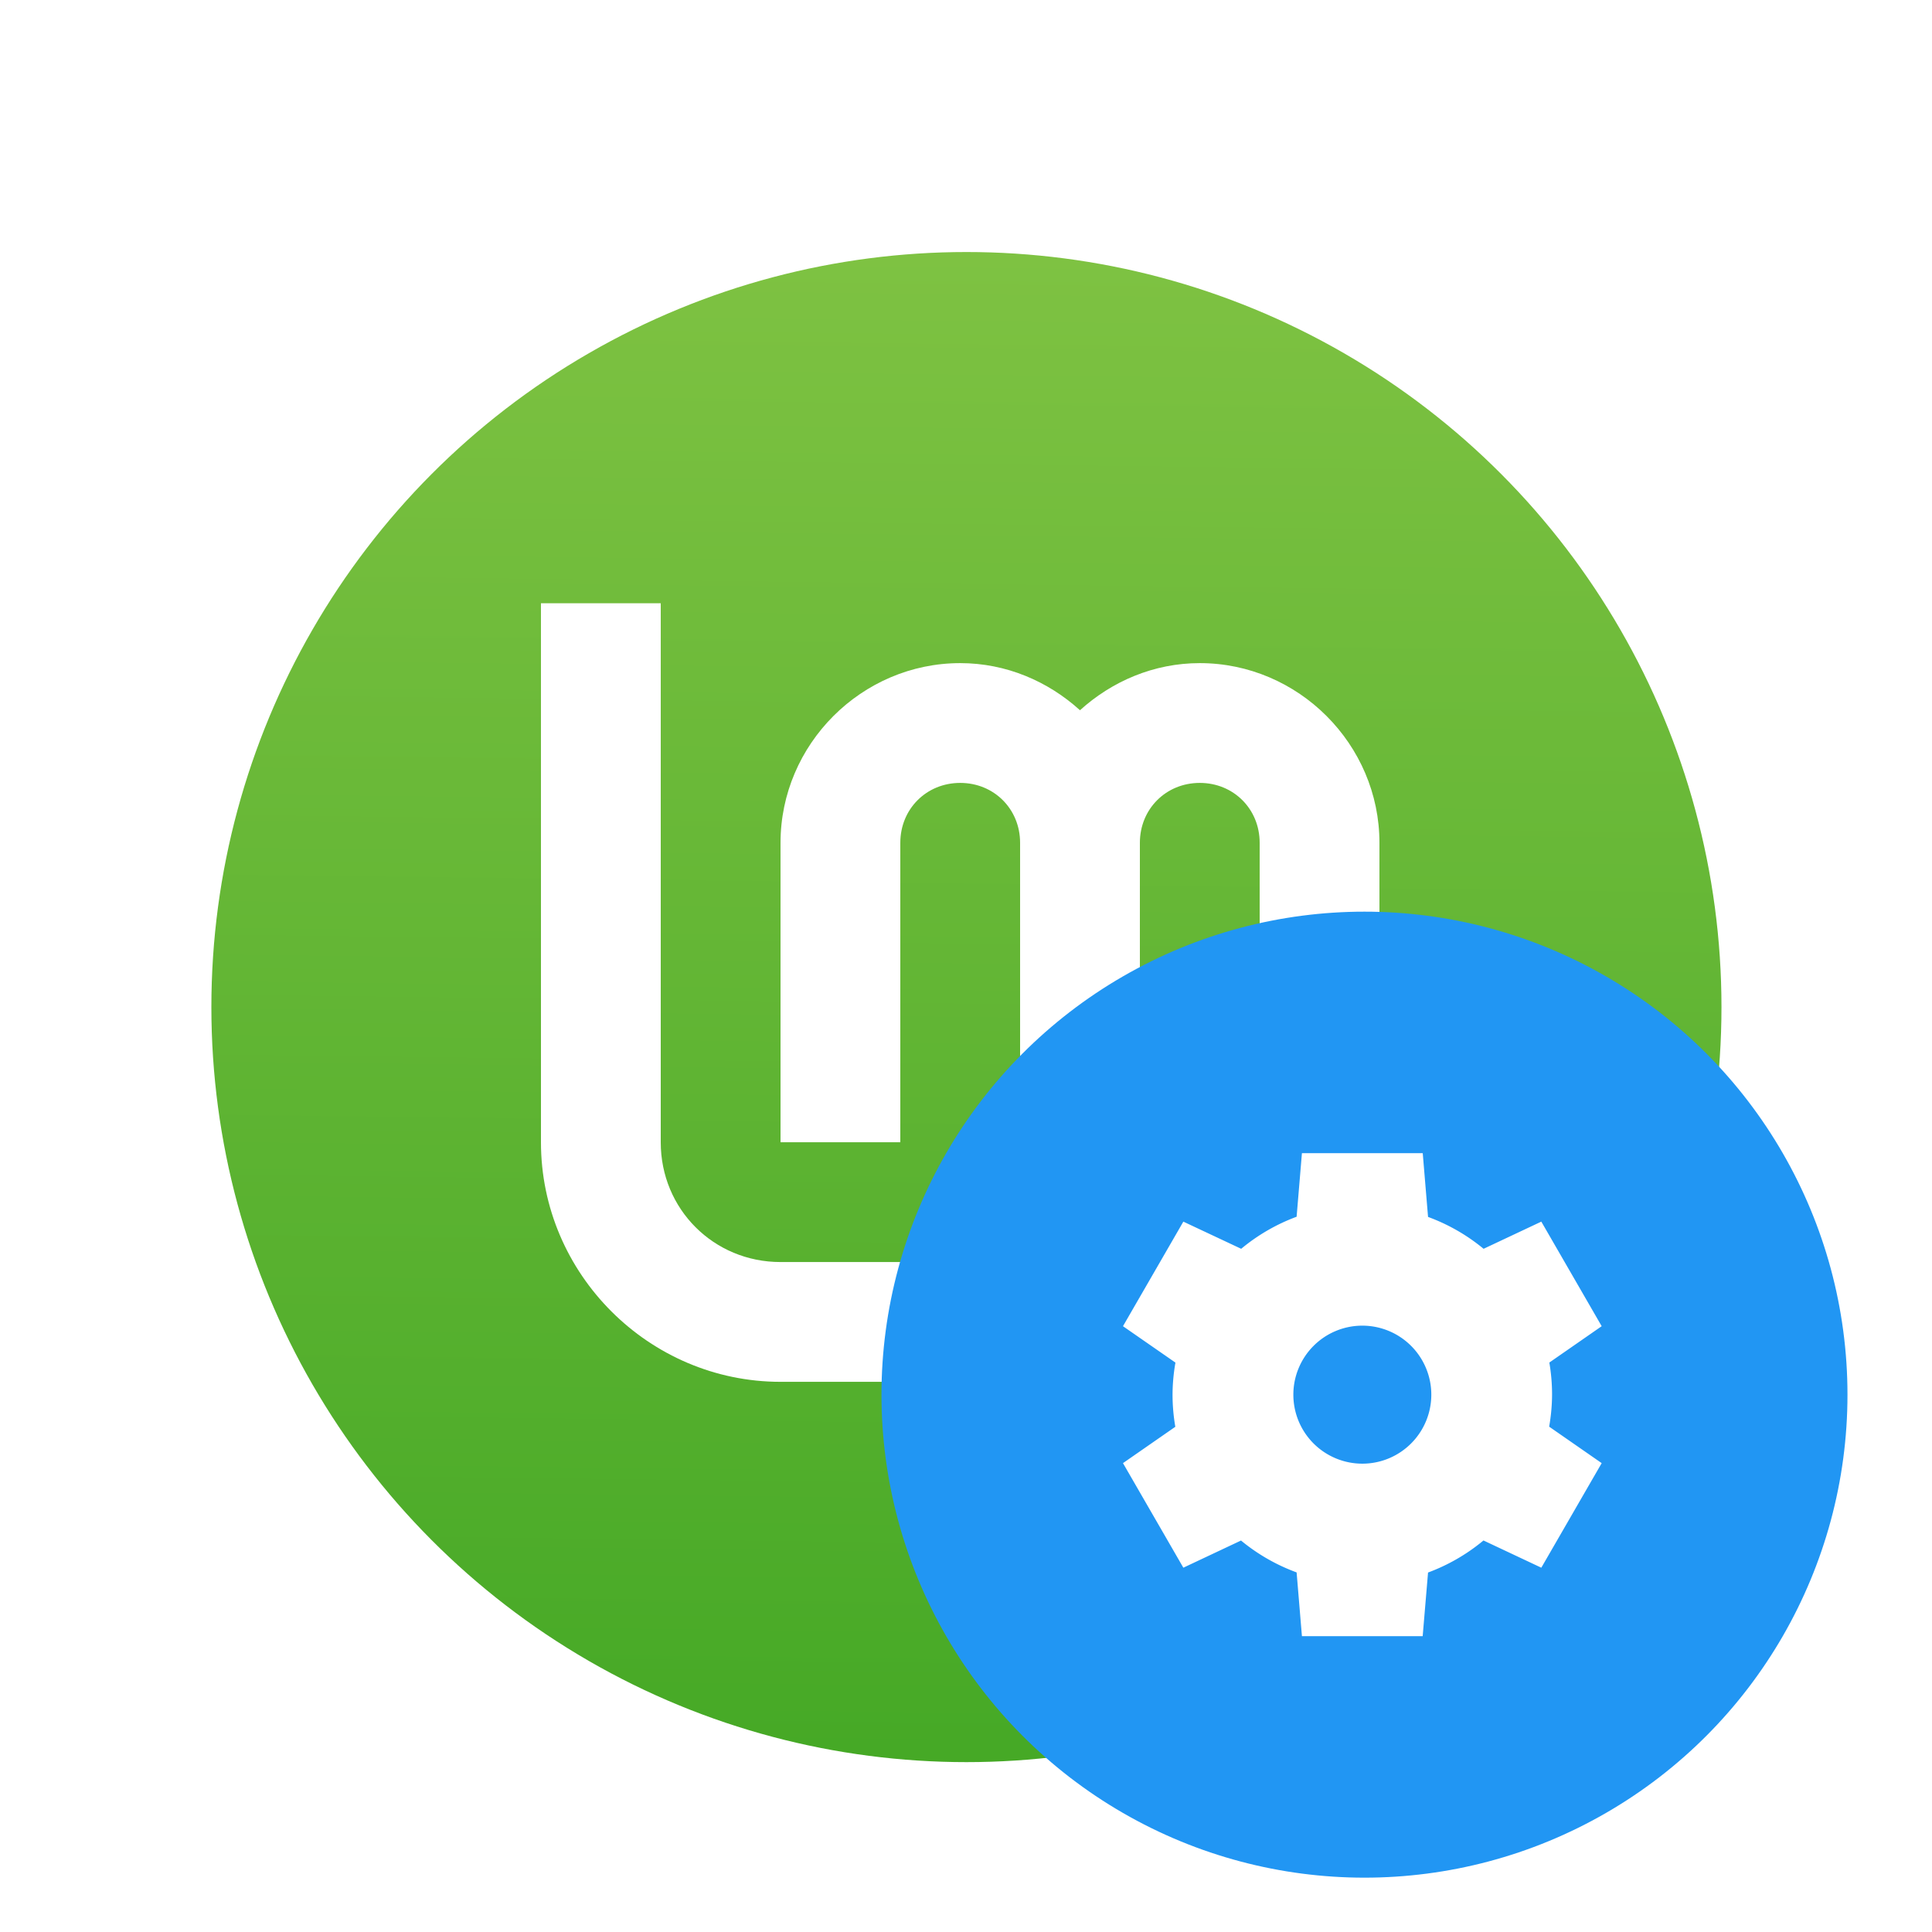 <svg width="32" height="32" version="1.1" xmlns="http://www.w3.org/2000/svg">
<defs>
<filter id="a" color-interpolation-filters="sRGB">
<feFlood flood-opacity=".196" result="flood"/>
<feComposite in="flood" in2="SourceGraphic" operator="in" result="composite1"/>
<feGaussianBlur in="composite1" result="blur" stdDeviation=".7"/>
<feOffset dx="0" dy=".7" result="offset"/>
<feComposite in="SourceGraphic" in2="offset" result="composite2"/>
</filter>
<linearGradient id="linearGradient901" x1="16.07" x2="16.38" y1="28.845" y2="3.042" gradientUnits="userSpaceOnUse">
<stop stop-color="#46a926" offset="0"/>
<stop stop-color="#7ec242" offset="1"/>
</linearGradient>
<filter id="a-3" color-interpolation-filters="sRGB">
<feFlood flood-opacity=".196" result="flood"/>
<feComposite in="flood" in2="SourceGraphic" operator="in" result="composite1"/>
<feGaussianBlur in="composite1" result="blur" stdDeviation=".7"/>
<feOffset dx="0" dy=".7" result="offset"/>
<feComposite in="SourceGraphic" in2="offset" result="composite2"/>
</filter>
</defs>
<circle cx="16" cy="16" r="15" fill="#fff" fill-rule="evenodd" filter="url(#a)" style="paint-order:stroke fill markers"/>
<circle transform="matrix(.962 0 0 .962 .615 .615)" cx="16" cy="16" r="13" fill="url(#linearGradient901)" fill-rule="evenodd" filter="url(#a)" stroke-width="1.04" style="paint-order:stroke fill markers"/>
<path transform="matrix(.062 0 0 .062 4 3.5)" d="m80 104v144c0 35.157 28.843 64 64 64h96c35.157 0 64-28.843 64-64v-80c0-26.32-21.68-48-48-48-12.296 0-23.467 4.86-32 12.586-8.533-7.726-19.704-12.586-32-12.586-26.32 0-48 21.68-48 48v80h32v-80c0-9.026 6.974-16 16-16s16 6.974 16 16v80h32v-80c0-9.026 6.974-16 16-16s16 6.974 16 16v80c0 17.863-14.137 32-32 32h-96c-17.863 0-32-14.137-32-32v-144z" color="#000000" color-rendering="auto" dominant-baseline="auto" fill="#fff" filter="url(#a)" image-rendering="auto" shape-rendering="auto" solid-color="#000000" style="font-feature-settings:normal;font-variant-alternates:normal;font-variant-caps:normal;font-variant-ligatures:normal;font-variant-numeric:normal;font-variant-position:normal;isolation:auto;mix-blend-mode:normal;shape-padding:0;text-decoration-color:#000000;text-decoration-line:none;text-decoration-style:solid;text-indent:0;text-orientation:mixed;text-transform:none;white-space:normal"/>
<g transform="translate(-1.4 -.6)">
<circle cx="24" cy="23" r="8" fill="#2196f3" filter="url(#a-3)"/>
<path d="m22.964 19-0.088 1.053a3.143 3.143 0 0 0-0.918 0.531l-0.958-0.45-1 1.732 0.869 0.603a3.143 3.143 0 0 0-0.048 0.531 3.143 3.143 0 0 0 0.046 0.532l-0.867 0.602 1 1.732 0.955-0.45a3.143 3.143 0 0 0 0.921 0.528l0.088 1.056h2l0.089-1.054a3.143 3.143 0 0 0 0.918-0.531l0.958 0.451 1-1.732-0.87-0.604a3.143 3.143 0 0 0 0.048-0.53 3.143 3.143 0 0 0-0.045-0.532l0.867-0.602-1-1.732-0.956 0.45a3.143 3.143 0 0 0-0.92-0.528l-0.088-1.056h-2zm1 2.857a1.143 1.143 0 0 1 1.143 1.143 1.143 1.143 0 0 1-1.143 1.143 1.143 1.143 0 0 1-1.142-1.143 1.143 1.143 0 0 1 1.142-1.143z" fill="#fff" filter="url(#a-3)"/>
</g>
</svg>
